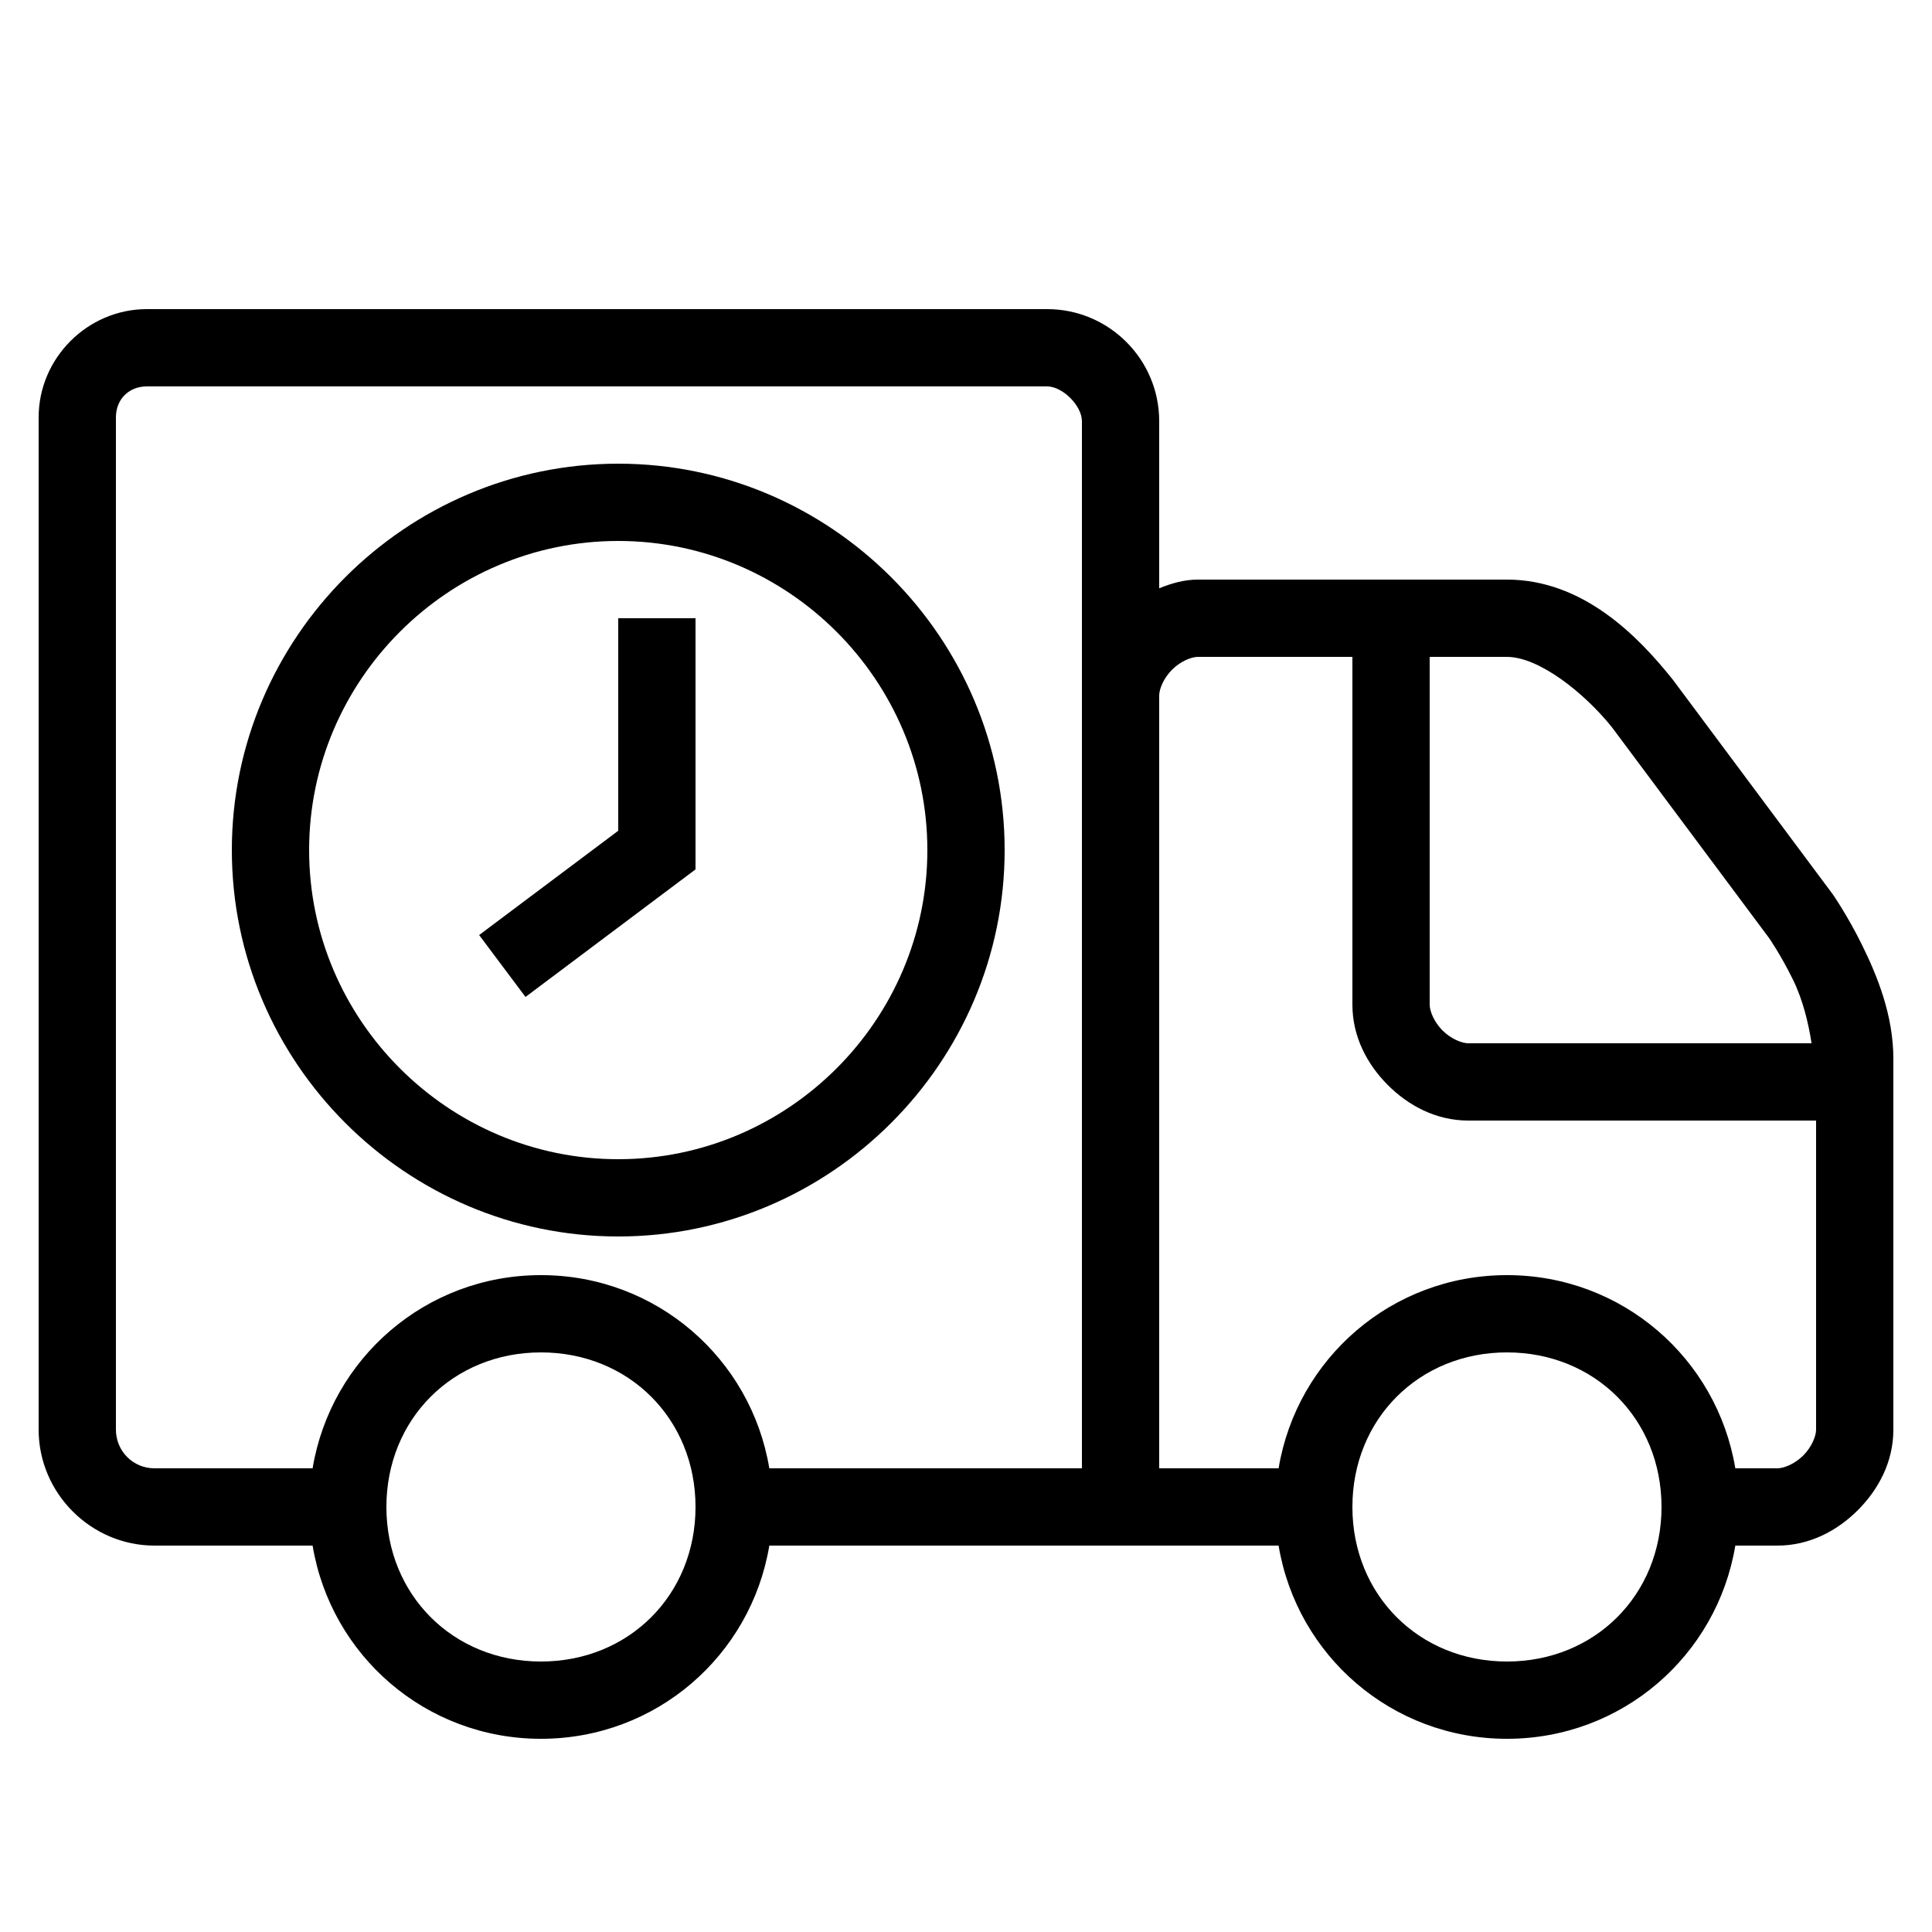﻿<?xml version="1.0" encoding="utf-8"?>
<svg xmlns="http://www.w3.org/2000/svg" viewBox="0 0 50 50" width="515" height="515">
  <path d="M3.801 8C2.267 8 1 9.267 1 10.801L1 37C1 38.645 2.355 40 4 40L8.09 40C8.564 42.844 11.018 45 14 45C16.982 45 19.436 42.844 19.91 40L28 40L30 40L33.09 40C33.564 42.844 36.018 45 39 45C41.982 45 44.436 42.844 44.91 40L46 40C46.833 40 47.55 39.614 48.082 39.082C48.614 38.55 49 37.833 49 37L49 27.4C49 26.276 48.582 25.254 48.197 24.471C47.813 23.688 47.42 23.127 47.42 23.127L47.41 23.115L43.291 17.588L43.281 17.576C42.395 16.468 40.971 15 39 15L31 15C30.639 15 30.312 15.099 30 15.225L30 10.9C30 9.3 28.7 8 27.1 8L3.801 8 z M 3.801 10L27.1 10C27.5 10 28 10.5 28 10.9L28 18L28 38L19.91 38C19.436 35.156 16.982 33 14 33C11.018 33 8.564 35.156 8.09 38L4 38C3.445 38 3 37.555 3 37L3 10.801C3 10.334 3.334 10 3.801 10 z M 16 12C10.5 12 6 16.5 6 22C6 27.5 10.5 32 16 32C21.5 32 26 27.5 26 22C26 16.5 21.5 12 16 12 z M 16 14C20.4 14 24 17.6 24 22C24 26.4 20.4 30 16 30C11.6 30 8 26.4 8 22C8 17.6 11.6 14 16 14 z M 16 16L16 21L16 21.5L12.4 24.199L13.6 25.801L18 22.5L18 22L18 21L18 16L16 16 z M 31 17L35 17L35 26C35 26.833 35.386 27.55 35.918 28.082C36.45 28.614 37.167 29 38 29L47 29L47 37C47 37.167 46.886 37.45 46.668 37.668C46.45 37.886 46.167 38 46 38L44.91 38C44.436 35.156 41.982 33 39 33C36.018 33 33.564 35.156 33.09 38L30 38L30 18C30 17.833 30.114 17.55 30.332 17.332C30.55 17.114 30.833 17 31 17 z M 37 17L39 17C39.829 17 41.005 17.932 41.719 18.824L45.781 24.273C45.781 24.273 46.087 24.712 46.402 25.354C46.656 25.87 46.802 26.471 46.883 27L38 27C37.833 27 37.55 26.886 37.332 26.668C37.114 26.45 37 26.167 37 26L37 17 z M 14 35C16.276 35 18 36.724 18 39C18 41.276 16.276 43 14 43C11.724 43 10 41.276 10 39C10 36.724 11.724 35 14 35 z M 39 35C41.276 35 43 36.724 43 39C43 41.276 41.276 43 39 43C36.724 43 35 41.276 35 39C35 36.724 36.724 35 39 35 z" />
</svg>